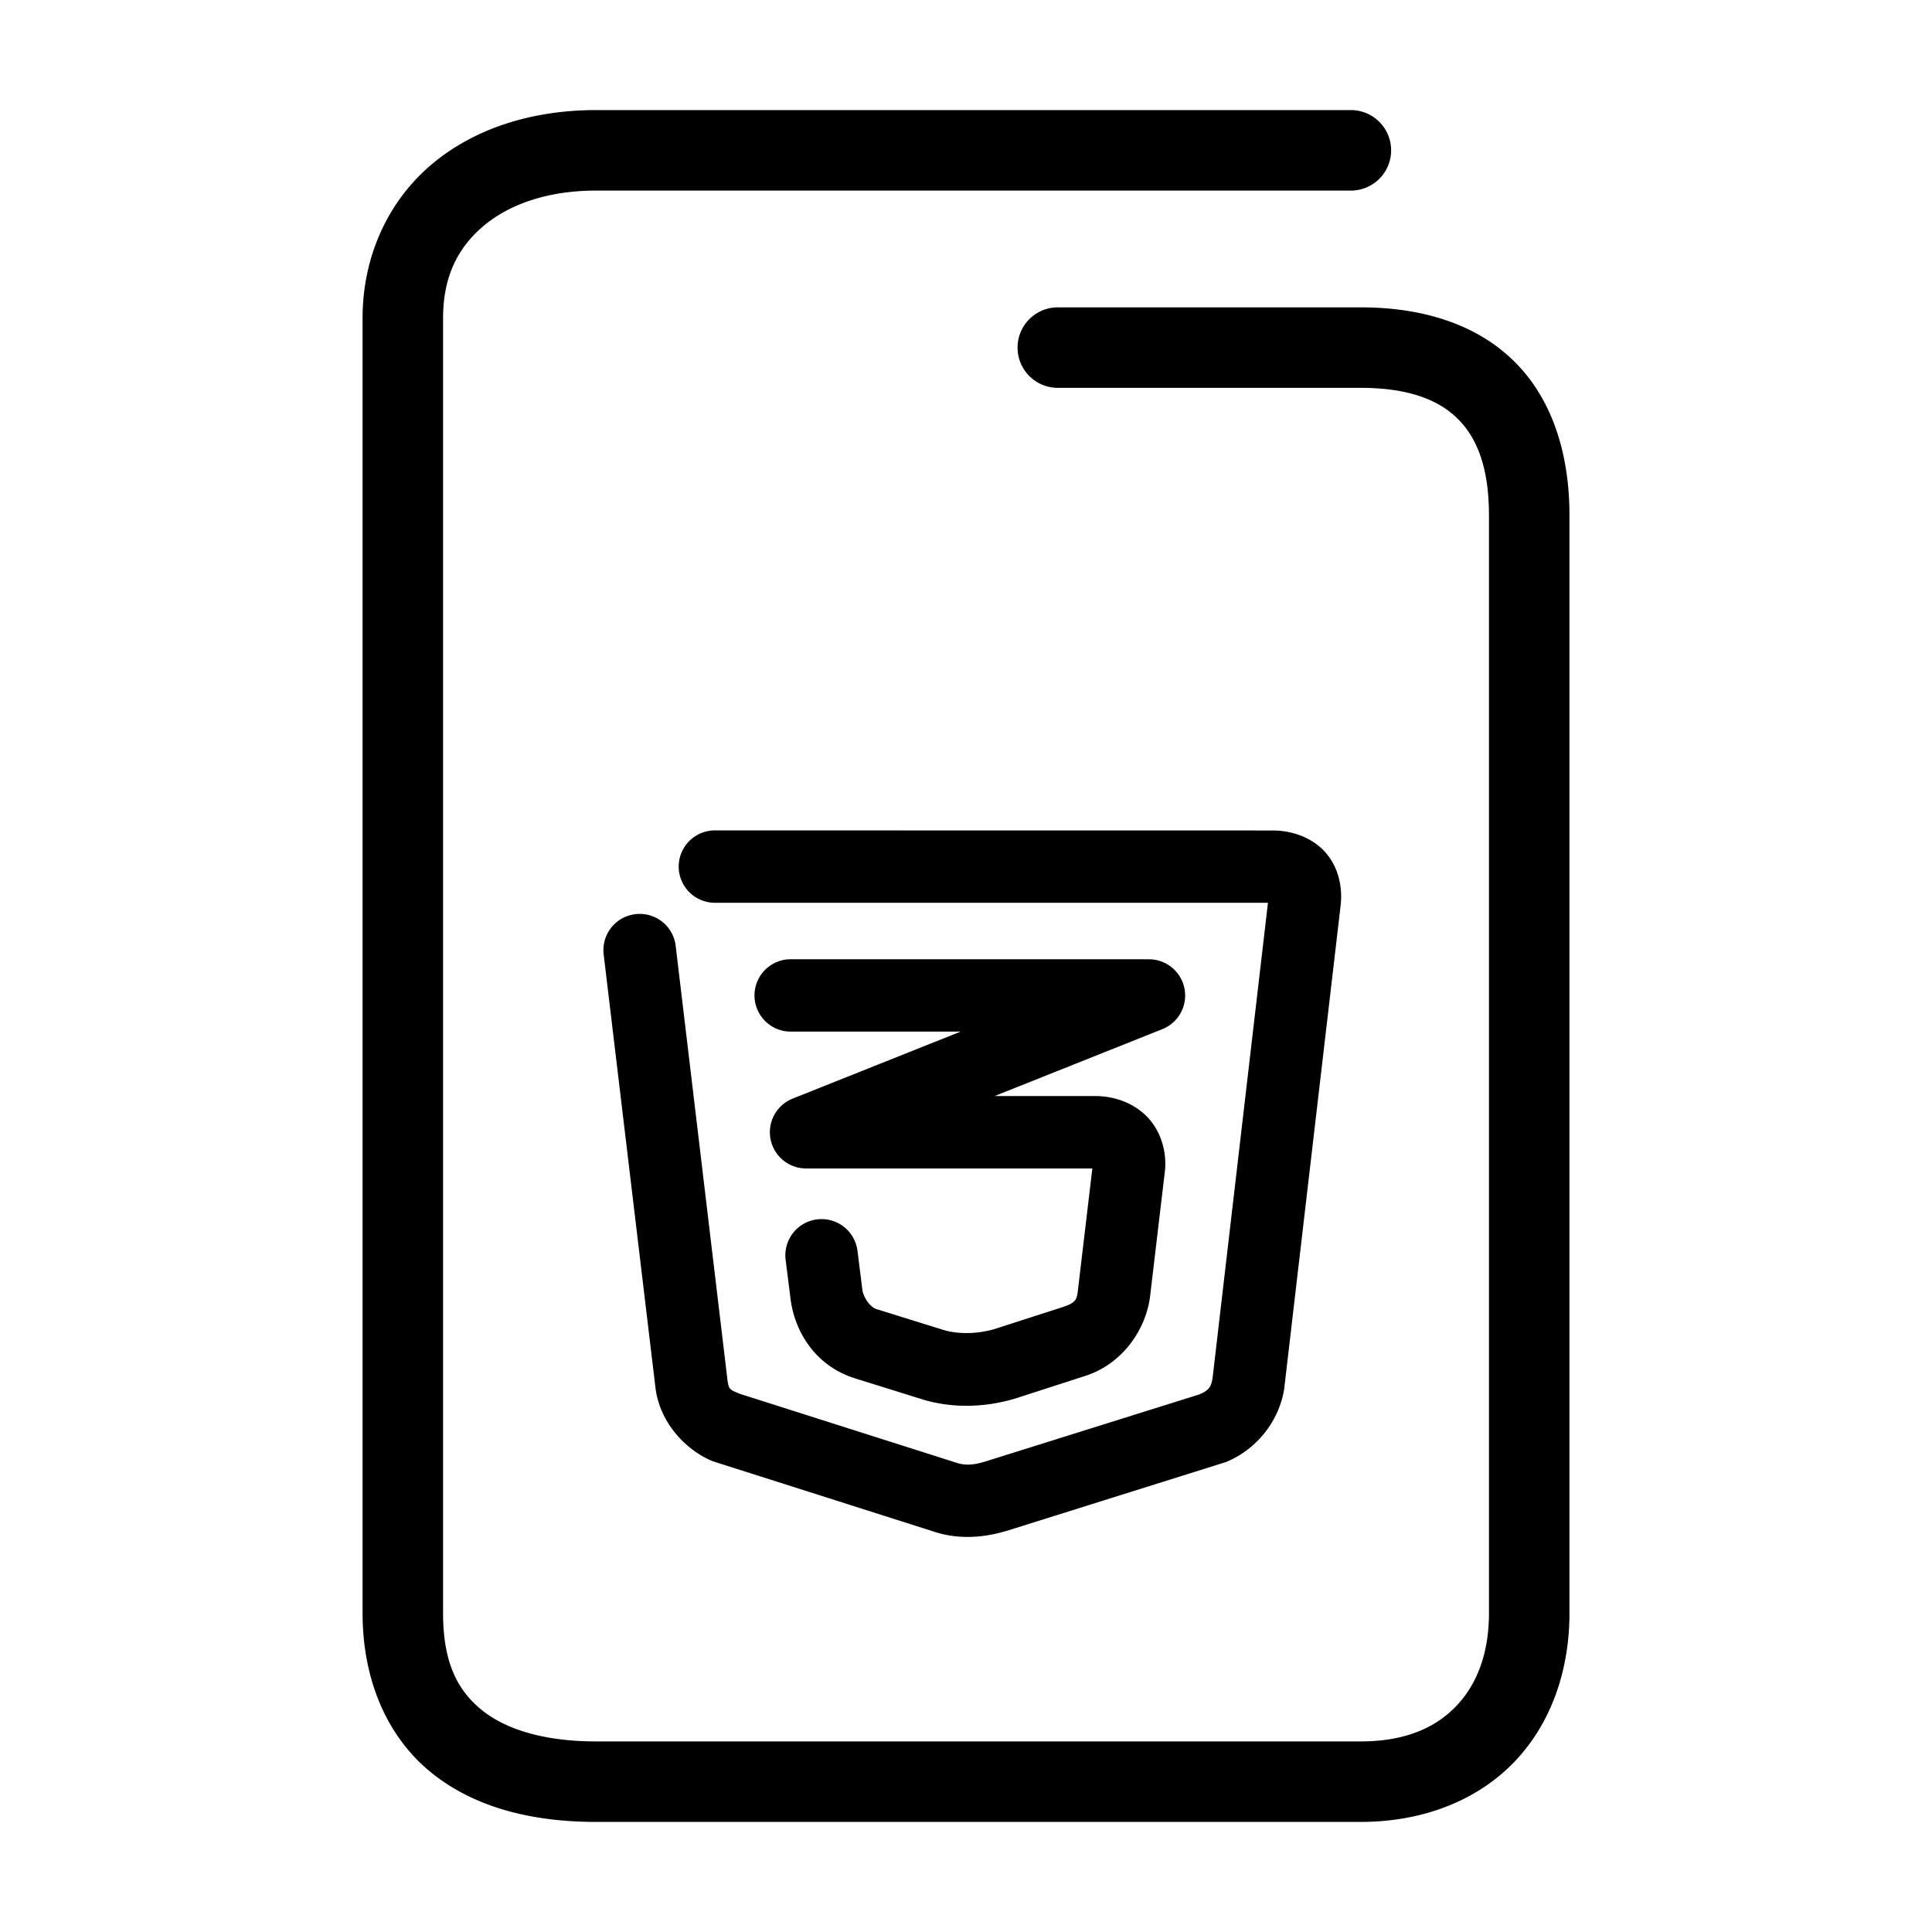 <svg xmlns="http://www.w3.org/2000/svg" width="48" height="48">
	<path d="m 14.809,2.735 c -1.586,0 -3.026,0.453 -4.092,1.355 C 9.651,4.993 9.008,6.358 9.008,7.905 V 40.075 c 0,1.681 0.62,3.086 1.707,3.965 1.087,0.879 2.523,1.225 4.094,1.225 h 18.996 c 1.547,0 2.893,-0.532 3.811,-1.484 0.918,-0.952 1.377,-2.274 1.377,-3.705 V 12.806 c 0,-1.577 -0.451,-2.931 -1.396,-3.85 -0.946,-0.919 -2.285,-1.32 -3.791,-1.32 h -7.525 a 1,1 0 0 0 -1,1 1,1 0 0 0 1,1 h 7.525 c 1.162,0 1.915,0.286 2.396,0.754 0.482,0.468 0.791,1.202 0.791,2.416 v 27.27 c 0,1.013 -0.306,1.784 -0.818,2.316 -0.513,0.532 -1.261,0.873 -2.369,0.873 H 14.809 c -1.271,0 -2.235,-0.291 -2.838,-0.779 -0.603,-0.488 -0.963,-1.177 -0.963,-2.41 V 7.905 c 0,-1.027 0.364,-1.748 1,-2.287 0.636,-0.539 1.596,-0.883 2.801,-0.883 H 33.562 a 1,1 0 0 0 1,-1 1,1 0 0 0 -1,-1 z m 2.953,17.896 a 0.9,0.9 0 0 0 -0.9,0.9 0.9,0.9 0 0 0 0.9,0.898 h 13.74 l -1.375,11.799 c -0.034,0.229 -0.092,0.316 -0.336,0.418 l -5.322,1.668 c -0.299,0.09 -0.503,0.098 -0.719,0.023 a 0.9,0.9 0 0 0 -0.021,-0.006 L 18.377,34.628 c -0.247,-0.107 -0.274,-0.094 -0.307,-0.373 a 0.9,0.9 0 0 0 0,-0.002 L 16.787,23.499 a 0.9,0.9 0 0 0 -1.002,-0.787 0.9,0.9 0 0 0 -0.787,1.002 l 1.285,10.748 c 0.102,0.881 0.749,1.547 1.377,1.822 a 0.9,0.9 0 0 0 0.088,0.033 l 5.414,1.723 c 0.646,0.224 1.292,0.159 1.824,0 a 0.9,0.9 0 0 0 0.012,-0.002 l 5.4,-1.695 a 0.9,0.9 0 0 0 0.074,-0.025 c 0.775,-0.32 1.321,-1.048 1.436,-1.828 a 0.9,0.9 0 0 0 0.002,-0.025 l 1.398,-11.973 a 0.9,0.9 0 0 0 0,-0.004 c 0.048,-0.425 -0.04,-0.913 -0.363,-1.293 -0.324,-0.38 -0.837,-0.562 -1.32,-0.562 z m 1.883,3.201 a 0.9,0.9 0 0 0 -0.9,0.898 0.9,0.9 0 0 0 0.9,0.9 h 4.221 l -4.172,1.664 a 0.9,0.9 0 0 0 0.334,1.736 h 7.111 l -0.35,2.953 a 0.9,0.9 0 0 0 0,0.004 c -0.033,0.294 -0.038,0.368 -0.371,0.482 l -1.756,0.566 0.025,-0.01 c -0.405,0.117 -0.869,0.127 -1.234,0.021 l -1.68,-0.523 c -0.165,-0.052 -0.326,-0.305 -0.348,-0.48 a 0.9,0.9 0 0 0 0,-0.002 l -0.121,-0.965 a 0.9,0.9 0 0 0 -1.004,-0.781 0.9,0.9 0 0 0 -0.781,1.006 l 0.121,0.965 c 0.101,0.811 0.612,1.665 1.592,1.975 a 0.9,0.9 0 0 0 0.004,0.002 l 1.697,0.529 a 0.9,0.9 0 0 0 0.018,0.006 c 0.751,0.218 1.53,0.183 2.236,-0.021 a 0.9,0.9 0 0 0 0.027,-0.008 l 1.771,-0.572 a 0.9,0.9 0 0 0 0.018,-0.006 c 0.94,-0.323 1.482,-1.2 1.572,-1.977 l 0.363,-3.066 c 0.062,-0.488 -0.089,-1.018 -0.432,-1.375 C 28.165,27.398 27.681,27.231 27.209,27.231 h -2.498 l 4.172,-1.664 a 0.9,0.9 0 0 0 -0.332,-1.734 z" fill="#000000"/>
</svg>
